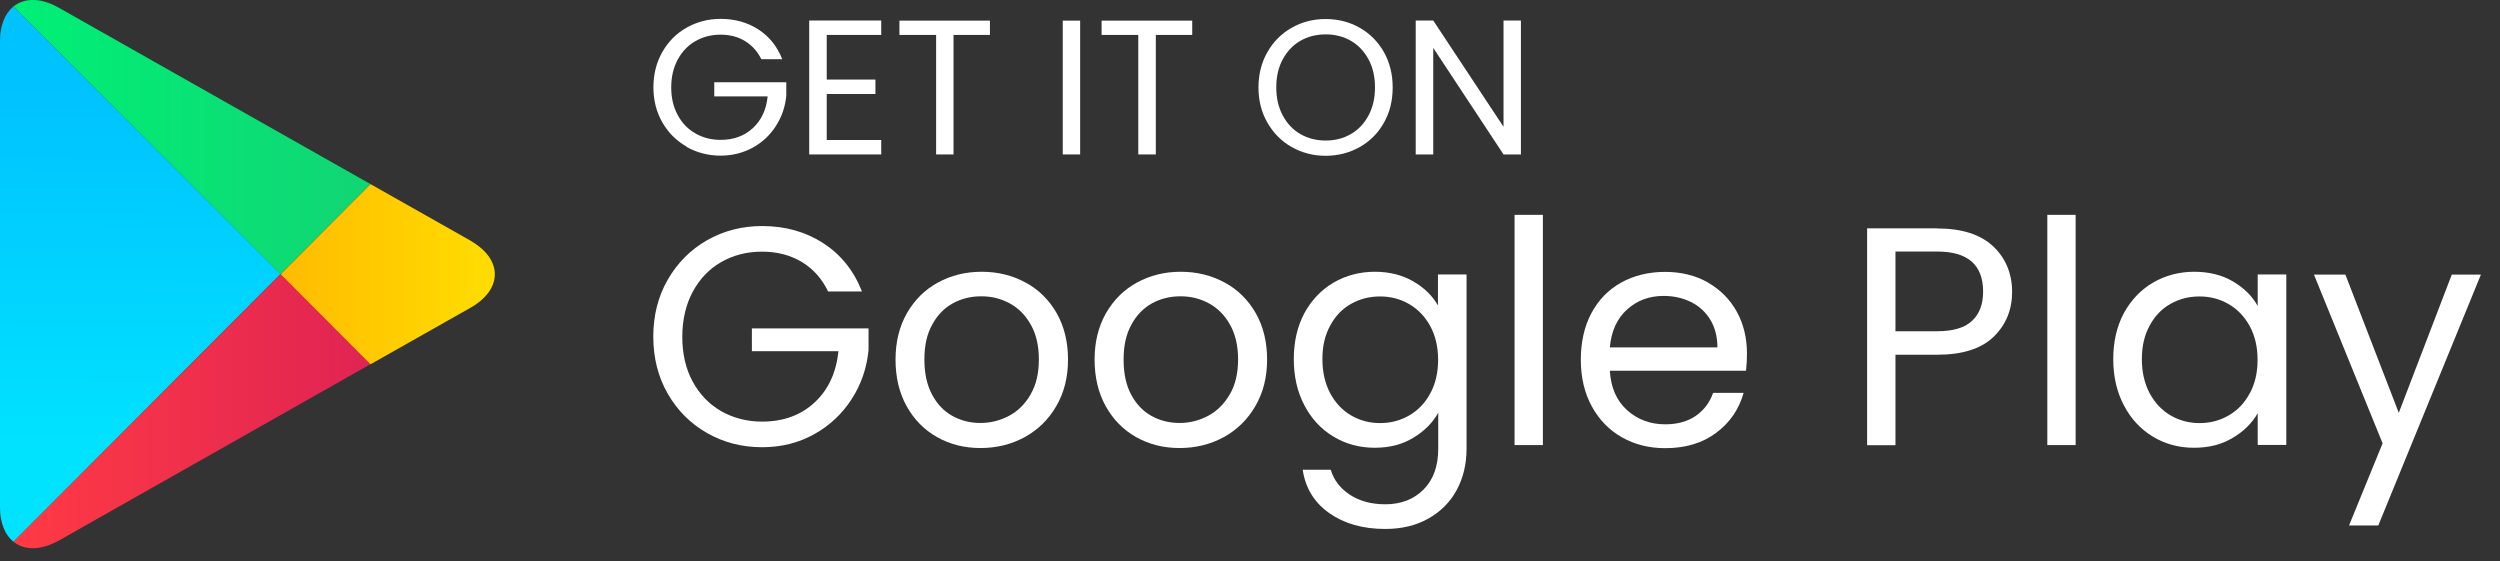 <svg width="98" height="22" viewBox="0 0 98 22" fill="none" xmlns="http://www.w3.org/2000/svg">
<rect x="0" y="0" width="98" height="22" fill="#333333" stroke="none"/>
<path d="M0.529 0.254C0.201 0.518 0 0.983 0 1.607V19.884C0 20.508 0.201 20.973 0.529 21.238L10.997 10.743L0.529 0.254Z" fill="url(#paint0_linear_55_4594)"/>
<path d="M14.523 7.217L2.321 0.312C1.602 -0.1 0.957 -0.09 0.528 0.254L10.996 10.748L14.518 7.217H14.523Z" fill="url(#paint1_linear_55_4594)"/>
<path d="M0.528 21.237C0.957 21.581 1.602 21.586 2.326 21.179L14.523 14.275L11.002 10.743L0.528 21.237Z" fill="url(#paint2_linear_55_4594)"/>
<path d="M19.382 10.569C19.323 10.214 19.08 9.865 18.663 9.575C18.594 9.527 18.52 9.479 18.441 9.432L14.523 7.217L11.002 10.748L14.523 14.28L18.441 12.065C19.16 11.658 19.472 11.108 19.382 10.569Z" fill="url(#paint3_linear_55_4594)"/>
<path d="M26.915 5.758C27.317 5.985 27.761 6.101 28.247 6.101C28.707 6.101 29.125 5.995 29.505 5.789C29.881 5.583 30.187 5.298 30.415 4.938C30.647 4.579 30.78 4.187 30.822 3.754V3.225H27.999V3.78H30.092C30.039 4.304 29.844 4.716 29.511 5.023C29.178 5.329 28.76 5.483 28.247 5.483C27.882 5.483 27.549 5.398 27.259 5.229C26.962 5.06 26.735 4.822 26.566 4.51C26.397 4.198 26.312 3.838 26.312 3.426C26.312 3.014 26.397 2.654 26.566 2.337C26.735 2.025 26.962 1.782 27.259 1.613C27.555 1.443 27.882 1.359 28.247 1.359C28.612 1.359 28.934 1.443 29.209 1.613C29.484 1.782 29.696 2.02 29.844 2.321H30.663C30.468 1.819 30.156 1.433 29.727 1.153C29.299 0.878 28.808 0.74 28.247 0.74C27.761 0.74 27.317 0.857 26.915 1.084C26.513 1.311 26.196 1.628 25.963 2.041C25.731 2.448 25.614 2.908 25.614 3.421C25.614 3.934 25.731 4.393 25.963 4.795C26.196 5.202 26.513 5.52 26.915 5.747V5.758Z" fill="white"/>
<path d="M31.721 6.054H34.544V5.488H32.408V3.685H34.317V3.119H32.408V1.369H34.544V0.804H31.721V6.054Z" fill="white"/>
<path d="M36.696 6.054H37.378V1.369H38.805V0.809H35.258V1.369H36.696V6.054Z" fill="white"/>
<path d="M42.342 0.809H41.66V6.054H42.342V0.809Z" fill="white"/>
<path d="M44.621 6.054H45.308V1.369H46.735V0.809H43.183V1.369H44.621V6.054Z" fill="white"/>
<path d="M53.303 5.763C53.704 5.536 54.022 5.218 54.249 4.811C54.481 4.404 54.593 3.944 54.593 3.426C54.593 2.908 54.476 2.448 54.249 2.041C54.016 1.634 53.704 1.317 53.303 1.089C52.901 0.862 52.457 0.746 51.965 0.746C51.473 0.746 51.034 0.862 50.633 1.089C50.231 1.317 49.914 1.634 49.681 2.046C49.448 2.453 49.332 2.913 49.332 3.426C49.332 3.939 49.448 4.399 49.681 4.806C49.914 5.213 50.231 5.536 50.633 5.763C51.034 5.99 51.478 6.107 51.965 6.107C52.451 6.107 52.901 5.99 53.303 5.763ZM50.284 4.526C50.114 4.209 50.03 3.844 50.03 3.426C50.03 3.008 50.114 2.638 50.284 2.326C50.453 2.014 50.68 1.771 50.971 1.602C51.262 1.433 51.595 1.348 51.965 1.348C52.335 1.348 52.668 1.433 52.959 1.602C53.25 1.771 53.477 2.014 53.646 2.326C53.815 2.638 53.9 3.008 53.9 3.426C53.9 3.844 53.815 4.209 53.646 4.526C53.477 4.843 53.25 5.086 52.954 5.255C52.663 5.425 52.33 5.509 51.965 5.509C51.6 5.509 51.267 5.425 50.976 5.255C50.68 5.086 50.453 4.843 50.284 4.526Z" fill="white"/>
<path d="M59.62 0.804H58.938V4.97L56.183 0.804H55.496V6.054H56.183V1.877L58.938 6.054H59.62V0.804Z" fill="white"/>
<path d="M29.479 13.767H32.868C32.778 14.613 32.467 15.284 31.927 15.781C31.388 16.278 30.706 16.527 29.876 16.527C29.284 16.527 28.75 16.389 28.274 16.12C27.798 15.845 27.423 15.459 27.153 14.957C26.878 14.454 26.746 13.867 26.746 13.201C26.746 12.535 26.884 11.948 27.153 11.441C27.428 10.933 27.798 10.542 28.274 10.272C28.75 9.998 29.284 9.865 29.876 9.865C30.468 9.865 30.991 10.003 31.436 10.272C31.885 10.547 32.223 10.928 32.461 11.425H33.788C33.471 10.611 32.964 9.982 32.271 9.532C31.578 9.083 30.775 8.861 29.876 8.861C29.088 8.861 28.369 9.046 27.719 9.416C27.069 9.786 26.556 10.304 26.175 10.965C25.794 11.626 25.609 12.371 25.609 13.201C25.609 14.031 25.8 14.777 26.175 15.432C26.556 16.093 27.069 16.606 27.719 16.976C28.369 17.346 29.088 17.531 29.876 17.531C30.621 17.531 31.303 17.362 31.911 17.024C32.519 16.686 33.011 16.226 33.386 15.644C33.762 15.062 33.978 14.423 34.047 13.725V12.874H29.474V13.778L29.479 13.767Z" fill="white"/>
<path d="M40.201 11.076C39.688 10.796 39.117 10.653 38.483 10.653C37.848 10.653 37.277 10.796 36.765 11.076C36.252 11.356 35.85 11.758 35.549 12.281C35.252 12.805 35.105 13.408 35.105 14.095C35.105 14.782 35.247 15.395 35.538 15.919C35.829 16.442 36.225 16.849 36.733 17.135C37.24 17.42 37.806 17.563 38.435 17.563C39.064 17.563 39.646 17.42 40.169 17.135C40.688 16.849 41.1 16.448 41.407 15.919C41.713 15.395 41.866 14.787 41.866 14.095C41.866 13.402 41.718 12.8 41.422 12.276C41.126 11.758 40.719 11.356 40.206 11.076H40.201ZM40.402 15.459C40.185 15.834 39.905 16.114 39.556 16.299C39.207 16.485 38.832 16.58 38.435 16.58C38.039 16.58 37.669 16.49 37.336 16.305C37.002 16.12 36.738 15.845 36.537 15.469C36.336 15.094 36.236 14.634 36.236 14.09C36.236 13.545 36.336 13.096 36.542 12.726C36.743 12.35 37.018 12.075 37.351 11.89C37.69 11.705 38.06 11.615 38.467 11.615C38.874 11.615 39.234 11.705 39.577 11.89C39.921 12.075 40.196 12.35 40.407 12.726C40.619 13.101 40.724 13.556 40.724 14.09C40.724 14.623 40.619 15.084 40.402 15.454V15.459Z" fill="white"/>
<path d="M48.005 11.076C47.492 10.796 46.921 10.653 46.286 10.653C45.652 10.653 45.081 10.796 44.568 11.076C44.056 11.356 43.654 11.758 43.352 12.281C43.056 12.805 42.908 13.408 42.908 14.095C42.908 14.782 43.051 15.395 43.342 15.919C43.633 16.442 44.029 16.849 44.537 17.135C45.044 17.42 45.61 17.563 46.239 17.563C46.868 17.563 47.45 17.42 47.973 17.135C48.491 16.849 48.904 16.448 49.21 15.919C49.517 15.395 49.67 14.787 49.67 14.095C49.67 13.402 49.522 12.8 49.226 12.276C48.93 11.758 48.523 11.356 48.01 11.076H48.005ZM48.206 15.459C47.989 15.834 47.709 16.114 47.36 16.299C47.011 16.485 46.636 16.58 46.239 16.58C45.842 16.58 45.472 16.49 45.139 16.305C44.806 16.12 44.542 15.845 44.341 15.469C44.14 15.094 44.045 14.634 44.045 14.09C44.045 13.545 44.145 13.096 44.352 12.726C44.552 12.35 44.827 12.075 45.16 11.89C45.499 11.705 45.869 11.615 46.276 11.615C46.683 11.615 47.043 11.705 47.386 11.89C47.73 12.075 48.005 12.35 48.216 12.726C48.428 13.101 48.533 13.556 48.533 14.09C48.533 14.623 48.428 15.084 48.211 15.454L48.206 15.459Z" fill="white"/>
<path d="M56.374 11.985C56.162 11.605 55.84 11.287 55.406 11.034C54.973 10.78 54.465 10.653 53.889 10.653C53.313 10.653 52.758 10.796 52.271 11.081C51.785 11.367 51.409 11.769 51.129 12.281C50.854 12.8 50.717 13.397 50.717 14.079C50.717 14.761 50.854 15.353 51.129 15.882C51.404 16.41 51.785 16.823 52.271 17.114C52.752 17.404 53.291 17.552 53.889 17.552C54.486 17.552 54.973 17.42 55.401 17.161C55.834 16.902 56.157 16.574 56.379 16.183V17.584C56.379 18.277 56.184 18.811 55.797 19.197C55.412 19.577 54.915 19.768 54.301 19.768C53.762 19.768 53.307 19.646 52.921 19.398C52.541 19.149 52.287 18.821 52.165 18.414H51.066C51.172 19.128 51.515 19.694 52.102 20.111C52.689 20.524 53.418 20.735 54.296 20.735C54.936 20.735 55.501 20.603 55.983 20.333C56.464 20.064 56.839 19.694 57.098 19.218C57.357 18.742 57.489 18.198 57.489 17.59V10.759H56.368V11.98L56.374 11.985ZM56.067 15.417C55.866 15.797 55.591 16.083 55.242 16.284C54.899 16.485 54.518 16.585 54.1 16.585C53.683 16.585 53.307 16.485 52.964 16.284C52.62 16.083 52.35 15.797 52.144 15.417C51.943 15.036 51.838 14.592 51.838 14.079C51.838 13.566 51.938 13.138 52.144 12.763C52.345 12.387 52.62 12.102 52.964 11.911C53.307 11.716 53.683 11.621 54.1 11.621C54.518 11.621 54.894 11.721 55.242 11.922C55.586 12.123 55.861 12.408 56.067 12.784C56.268 13.159 56.374 13.598 56.374 14.1C56.374 14.602 56.273 15.046 56.067 15.422V15.417Z" fill="white"/>
<path d="M60.481 8.422H59.371V17.447H60.481V8.422Z" fill="white"/>
<path d="M66.948 11.071C66.462 10.796 65.901 10.658 65.267 10.658C64.632 10.658 64.04 10.801 63.543 11.081C63.041 11.362 62.655 11.763 62.38 12.281C62.105 12.8 61.968 13.408 61.968 14.1C61.968 14.793 62.111 15.401 62.396 15.924C62.681 16.448 63.073 16.855 63.575 17.14C64.077 17.426 64.643 17.568 65.277 17.568C66.076 17.568 66.742 17.367 67.276 16.966C67.815 16.564 68.169 16.041 68.349 15.401H67.154C67.022 15.776 66.8 16.072 66.478 16.3C66.155 16.522 65.753 16.633 65.277 16.633C64.691 16.633 64.194 16.448 63.781 16.078C63.369 15.707 63.147 15.195 63.105 14.534H68.444C68.471 14.296 68.481 14.074 68.481 13.862C68.481 13.254 68.349 12.704 68.085 12.223C67.82 11.742 67.445 11.362 66.959 11.081L66.948 11.071ZM63.105 13.619C63.163 12.985 63.385 12.488 63.781 12.133C64.178 11.774 64.653 11.6 65.214 11.6C65.605 11.6 65.959 11.679 66.282 11.837C66.604 11.996 66.858 12.229 67.043 12.53C67.228 12.837 67.323 13.201 67.323 13.619H63.105Z" fill="white"/>
<path d="M75.935 8.951H73.191V17.452H74.302V13.905H75.935C76.929 13.905 77.664 13.672 78.15 13.201C78.632 12.736 78.875 12.144 78.875 11.441C78.875 10.738 78.626 10.114 78.124 9.649C77.622 9.183 76.892 8.956 75.935 8.956V8.951ZM77.299 12.583C77.009 12.852 76.549 12.985 75.935 12.985H74.302V9.86H75.935C77.141 9.86 77.738 10.383 77.738 11.435C77.738 11.932 77.59 12.313 77.299 12.583Z" fill="white"/>
<path d="M81.365 8.422H80.255V17.447H81.365V8.422Z" fill="white"/>
<path d="M88.497 11.985C88.285 11.605 87.963 11.287 87.535 11.034C87.101 10.78 86.594 10.653 86.012 10.653C85.43 10.653 84.881 10.796 84.394 11.081C83.908 11.367 83.532 11.769 83.252 12.281C82.977 12.8 82.84 13.397 82.84 14.079C82.84 14.761 82.977 15.353 83.252 15.882C83.527 16.41 83.908 16.823 84.389 17.114C84.87 17.404 85.404 17.552 86.001 17.552C86.599 17.552 87.085 17.426 87.519 17.166C87.952 16.913 88.28 16.585 88.502 16.199V17.442H89.623V10.759H88.502V11.98L88.497 11.985ZM88.19 15.417C87.989 15.797 87.714 16.083 87.365 16.284C87.022 16.485 86.641 16.585 86.224 16.585C85.806 16.585 85.43 16.485 85.087 16.284C84.743 16.083 84.474 15.797 84.267 15.417C84.066 15.036 83.961 14.592 83.961 14.079C83.961 13.566 84.061 13.138 84.267 12.763C84.468 12.387 84.743 12.102 85.087 11.911C85.43 11.716 85.806 11.621 86.224 11.621C86.641 11.621 87.016 11.721 87.365 11.922C87.709 12.123 87.984 12.408 88.19 12.784C88.391 13.159 88.497 13.598 88.497 14.1C88.497 14.602 88.396 15.046 88.19 15.422V15.417Z" fill="white"/>
<path d="M96.11 10.764L94.032 16.183L91.939 10.764H90.707L93.398 17.378L92.082 20.598H93.229L97.252 10.764H96.11Z" fill="white"/>
<defs>
<linearGradient id="paint0_linear_55_4594" x1="5.456" y1="17.801" x2="5.509" y2="3.384" gradientUnits="userSpaceOnUse">
<stop stop-color="#00E3FF"/>
<stop offset="1" stop-color="#00C2FF"/>
</linearGradient>
<linearGradient id="paint1_linear_55_4594" x1="0.528" y1="5.371" x2="14.523" y2="5.371" gradientUnits="userSpaceOnUse">
<stop stop-color="#00F076"/>
<stop offset="1" stop-color="#11D574"/>
</linearGradient>
<linearGradient id="paint2_linear_55_4594" x1="0.528" y1="16.12" x2="14.523" y2="16.12" gradientUnits="userSpaceOnUse">
<stop stop-color="#FF3A44"/>
<stop offset="1" stop-color="#E02453"/>
</linearGradient>
<linearGradient id="paint3_linear_55_4594" x1="10.997" y1="10.748" x2="19.392" y2="10.748" gradientUnits="userSpaceOnUse">
<stop stop-color="#FFBB00"/>
<stop offset="1" stop-color="#FFDD00"/>
</linearGradient>
</defs>
</svg>
